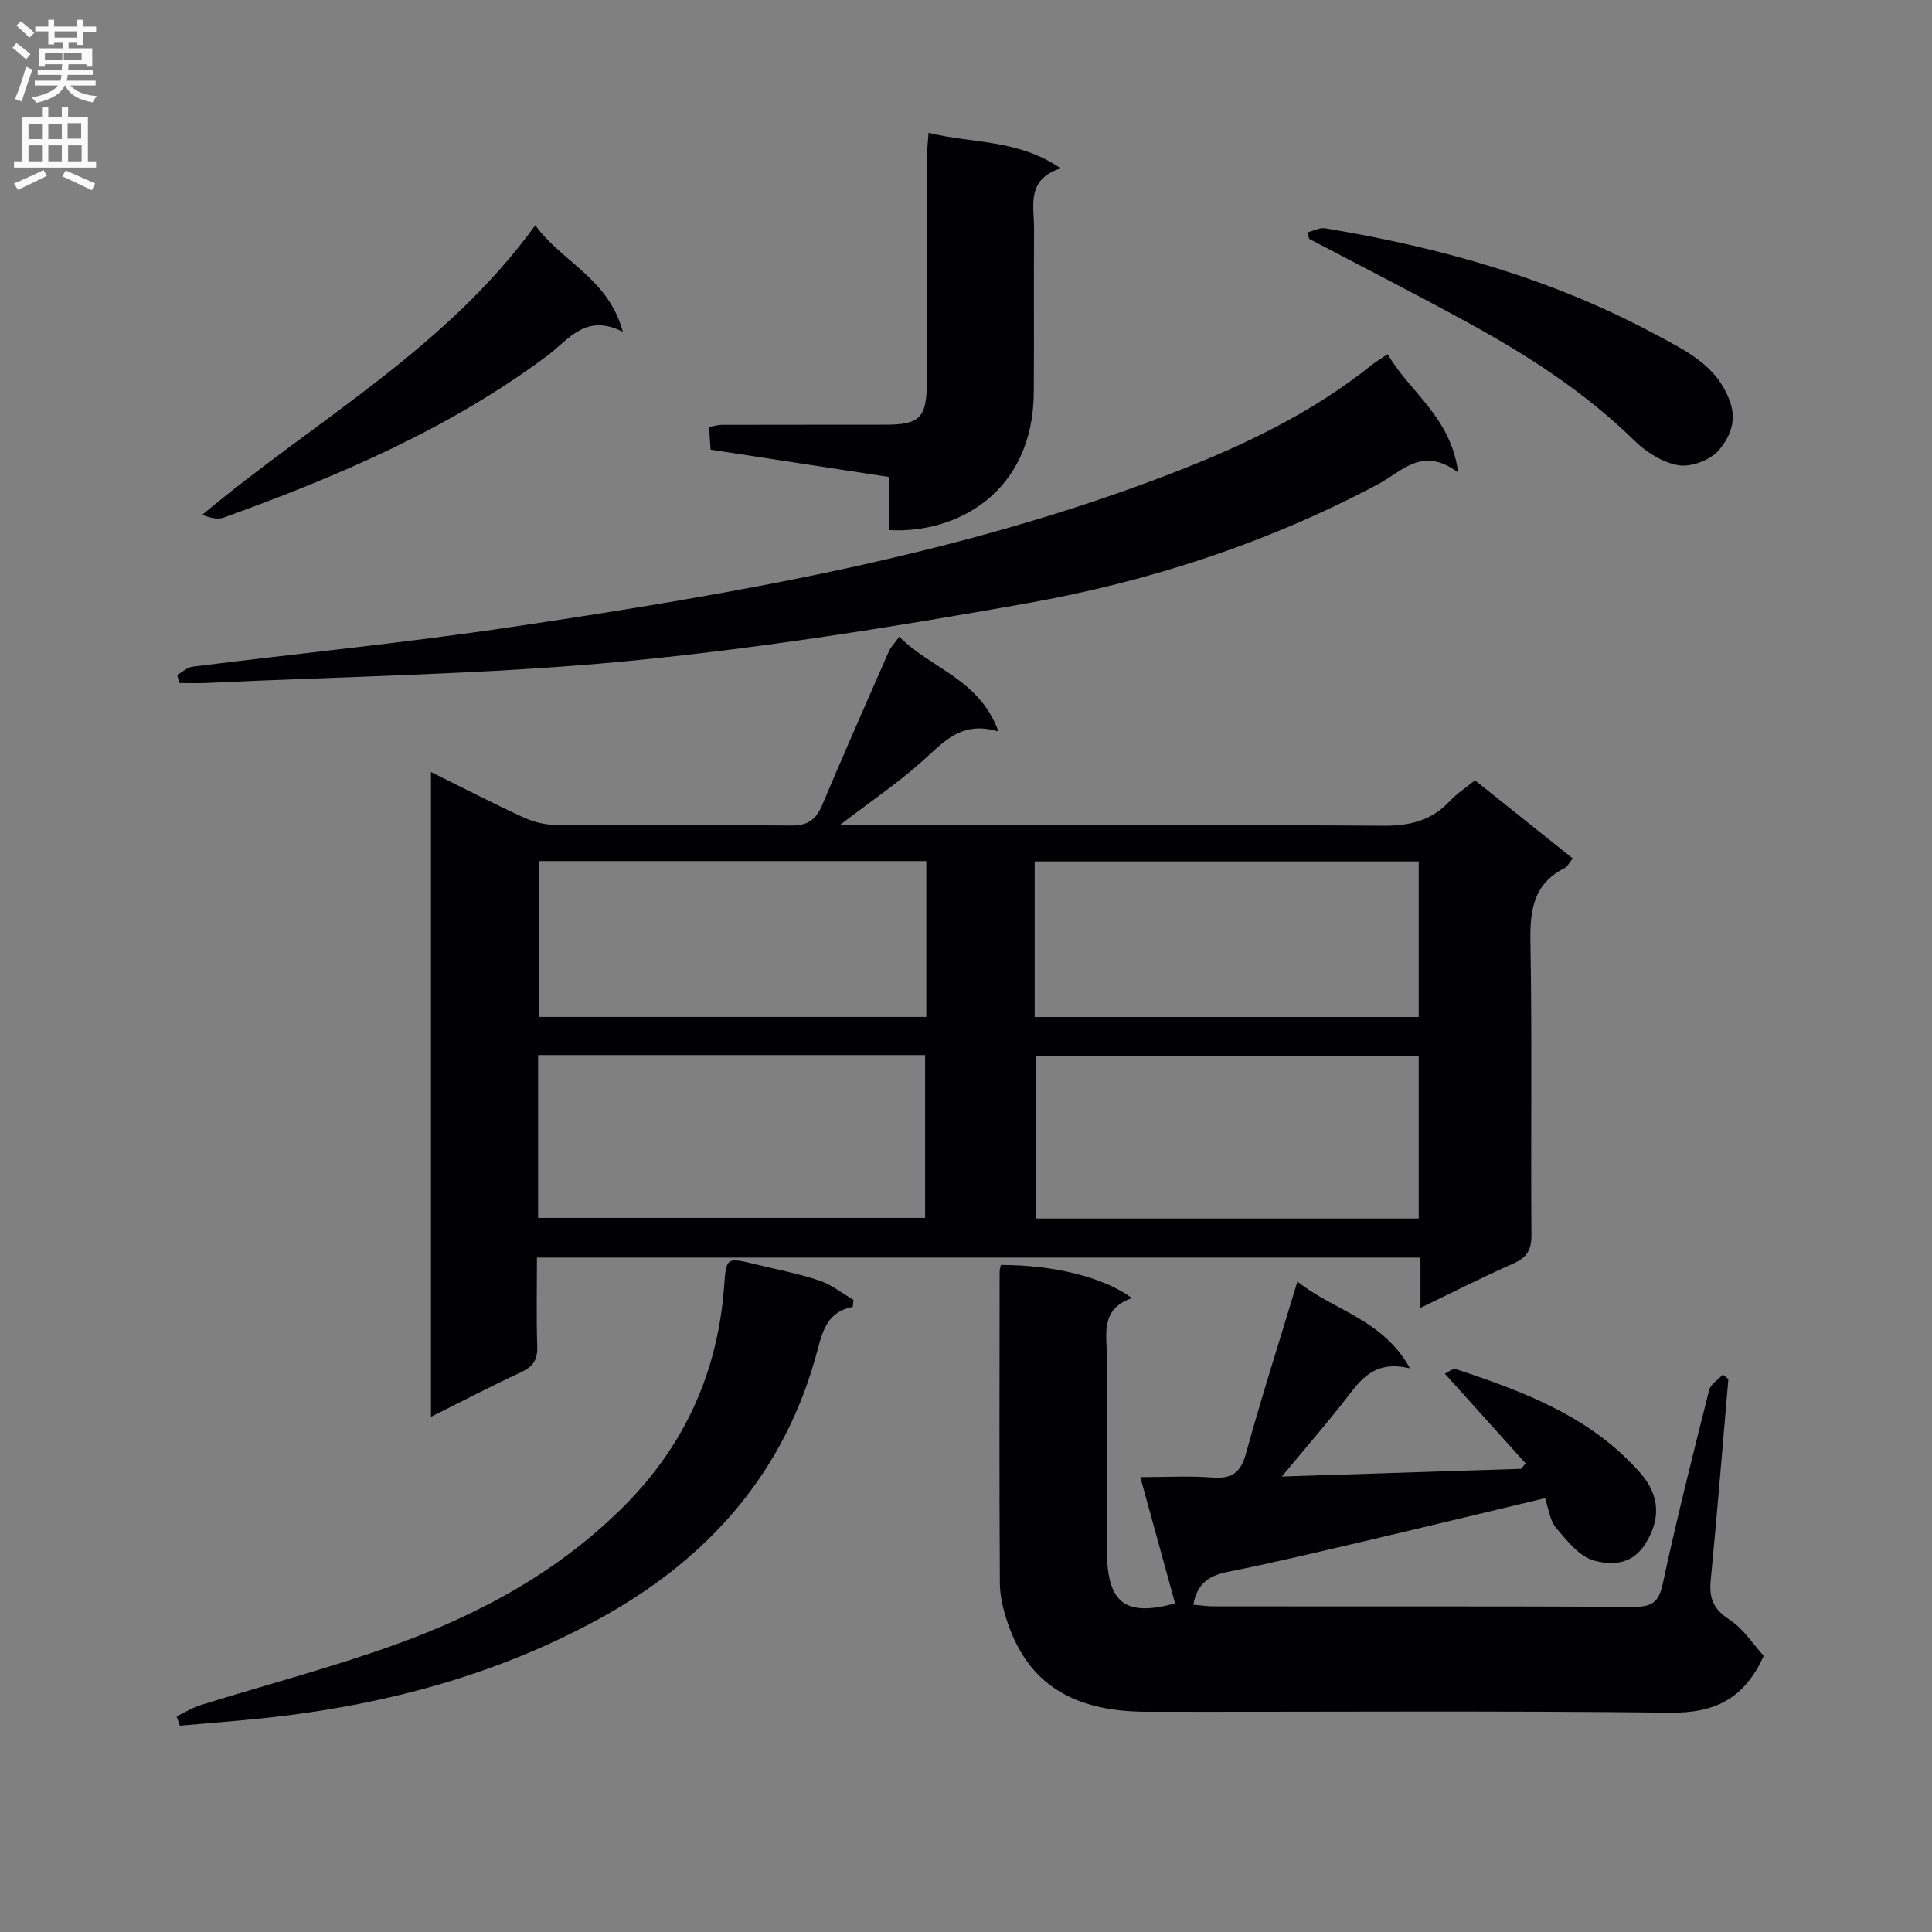 <svg enable-background="new 0 0 400 400" viewBox="0 0 400 400" xmlns="http://www.w3.org/2000/svg"><rect x="0" y="0" width="400" height="400" fill="#808080" stroke="none"/><g fill="#010105"><path d="m186.19 131.82c6.54 6.63 16.61 8.75 20.53 19.64-7.67-2.36-11.4 2.24-15.77 6.14-5 4.47-10.6 8.26-17.09 13.23h6.61c35.32 0 70.64-.12 105.96.13 5.56.04 10.01-1.1 13.79-5.15 1.45-1.55 3.29-2.73 5.16-4.25 6.79 5.42 13.38 10.69 20.24 16.17-.71.86-1.08 1.69-1.72 2.02-6.48 3.28-7.16 8.79-7.04 15.39.36 20.15.05 40.32.21 60.47.02 3.12-.89 4.74-3.74 5.99-6.34 2.79-12.52 5.94-19.24 9.18 0-3.8 0-6.92 0-10.41-60.96 0-121.64 0-182.92 0 0 6.19-.14 12.31.06 18.41.09 2.74-.87 4.18-3.34 5.32-6.14 2.85-12.14 5.98-18.66 9.24 0-44.76 0-88.81 0-133.5 6.51 3.22 12.67 6.4 18.96 9.31 2.03.94 4.4 1.6 6.62 1.62 16.33.13 32.65-.02 48.98.15 3.38.04 5.13-1.16 6.4-4.17 4.52-10.7 9.2-21.33 13.87-31.96.39-.86 1.1-1.55 2.13-2.97zm-74.78 86.62v33.71h80.12c0-11.52 0-22.58 0-33.71-26.84 0-53.27 0-80.12 0zm182.32.14c-26.64 0-53.01 0-79.28 0v33.7h79.28c0-11.4 0-22.49 0-33.7zm-101.95-40.3c-27 0-53.55 0-80.2 0v32.27h80.2c0-10.85 0-21.31 0-32.27zm22.44 32.28h79.51c0-10.96 0-21.55 0-32.2-26.63 0-52.99 0-79.51 0z"/><path d="m299.14 284.41c.49-.21 1.62-1.16 2.36-.92 14.11 4.67 27.94 9.86 38.13 21.5 4.18 4.78 4.14 9.78.93 14.78-2.81 4.37-7.13 4.25-10.53 3.33-3.04-.82-5.62-4.13-7.88-6.79-1.28-1.51-1.5-3.92-2.27-6.13-13.12 3.13-25.79 6.2-38.49 9.17-9.04 2.12-18.08 4.27-27.18 6.08-3.84.77-6.37 2.37-7.15 6.81 1.48.12 2.89.34 4.31.34 28.99.02 57.98-.04 86.96.09 3.63.02 5.09-.92 5.91-4.71 2.89-13.46 6.26-26.81 9.62-40.16.31-1.23 1.85-2.15 2.83-3.21.38.31.76.63 1.15.94-1.2 13.86-2.31 27.74-3.65 41.59-.36 3.68.48 6 3.8 8.15 2.92 1.89 4.95 5.13 7.17 7.55-3.99 8.88-10.15 11.88-19.33 11.77-36.15-.42-72.3-.13-108.45-.19-15.35-.03-24.5-5.9-28.73-18.35-.9-2.64-1.62-5.48-1.64-8.24-.13-21.49-.07-42.98-.05-64.47 0-.48.17-.97.26-1.44 10.84-.02 21.26 2.5 27.14 6.86-6.83 2.33-5.14 7.88-5.16 12.75-.06 13.16-.02 26.32-.02 39.48 0 10.99 3.83 13.77 14.11 10.98-2.33-8.48-4.67-16.95-7.2-26.15 5.63 0 10.29-.28 14.9.08 4 .31 5.87-.93 6.97-4.95 3.21-11.65 6.9-23.17 10.66-35.63 7.41 6.01 17.59 7.67 23.32 18-8.11-2.03-10.86 3.32-14.34 7.67-3.63 4.54-7.42 8.95-12.22 14.71 17.4-.56 33.48-1.08 49.57-1.6.3-.38.6-.75.91-1.13-5.43-6.02-10.86-12.05-16.72-18.56z"/><path d="m36.69 139.73c1.06-.58 2.07-1.56 3.18-1.7 22.07-2.77 44.22-4.96 66.21-8.24 46.31-6.91 92.43-14.8 136.42-31.76 14.78-5.7 29.02-12.45 41.48-22.45.88-.71 1.87-1.28 3.32-2.25 4.55 7.89 13.07 12.92 14.6 24.5-7.43-5.56-11.67-.2-16.49 2.37-22.94 12.21-47.42 20.19-72.83 24.71-27.57 4.9-55.31 9.35-83.17 12.01-28.76 2.74-57.75 3.1-86.64 4.48-1.89.09-3.78.01-5.67.01-.13-.56-.27-1.12-.41-1.68z"/><path d="m176.56 270.57c-5.08.99-6.17 4.65-7.29 8.91-6.65 25.26-22.53 43.23-45.1 55.61-22.95 12.59-47.78 18.7-73.68 21.04-4.41.4-8.83.77-13.24 1.15-.23-.64-.47-1.29-.7-1.93 1.68-.8 3.3-1.81 5.06-2.35 13.3-4.14 26.8-7.68 39.9-12.38 17.98-6.44 34.57-15.46 48.17-29.29 12.27-12.48 18.91-27.47 20.23-44.84.47-6.21.36-6.23 6.72-4.68 4.34 1.06 8.77 1.89 12.99 3.31 2.52.84 4.72 2.63 7.07 3.99-.05.48-.09.97-.13 1.46z"/><path d="m192.25 27.5c9 2.25 18.43 1.24 27.35 7.35-7.23 2.35-5.48 7.79-5.51 12.52-.08 11.32.03 22.64-.06 33.96-.17 20.75-16.08 29.21-29.93 28.42 0-3.54 0-7.13 0-10.99-12.53-1.92-24.62-3.77-36.98-5.66-.11-1.63-.2-3.07-.31-4.69 1.01-.18 1.8-.45 2.59-.45 11.32-.03 22.64-.01 33.96-.03 6.96-.01 8.48-1.38 8.53-8.51.11-15.82.03-31.63.05-47.45.01-1.3.18-2.6.31-4.47z"/><path d="m270.77 48.09c1.19-.3 2.46-1.02 3.57-.83 23.86 3.96 46.97 10.43 68.35 21.95 6.1 3.29 12.75 6.29 15.48 13.92 1.51 4.23-.18 7.55-2.26 10.03-1.72 2.05-5.67 3.58-8.3 3.18-3.27-.5-6.74-2.69-9.2-5.09-10.2-10-22.03-17.63-34.43-24.42-10.89-5.96-21.96-11.61-32.95-17.39-.09-.46-.18-.91-.26-1.35z"/><path d="m110.83 46.64c5.48 7.59 15.15 10.98 18.12 22.07-7.71-3.97-11.26 1.68-15.65 4.95-20.34 15.16-43.35 24.97-66.99 33.5-1.27.46-2.86.06-4.41-.6 23.34-19.53 50.32-34.26 68.93-59.92z"/></g><path d="m2.6 9.9.8-1c.9.7 1.9 1.4 2.9 2.3l-.9 1.1c-1.1-1-2-1.8-2.8-2.4zm.5 10.6c.9-2.1 1.6-4.3 2.3-6.7.4.2.8.4 1.3.6-.7 2.1-1.5 4.3-2.2 6.6zm.3-15.2.9-.9c1 .8 2 1.6 2.8 2.4l-1 1c-.9-.9-1.8-1.7-2.7-2.5zm12.6-1.2h1.2v1.4h2.7v1.1h-2.7v2.7h-1.2v-.6h-1.8v1.3h4.9v3.8h-1.2v-.5h-3.7c0 .4-.1.9-.1 1.2h5.1v1h-5.2c0 .5-.1.9-.2 1.2h6v1h-5.2c1.1 1.3 2.9 2 5.5 2.2-.4.4-.7.8-.9 1.3-2.9-.5-4.8-1.6-5.7-3.5h-.1c-.8 1.7-2.7 2.9-5.9 3.6-.2-.4-.6-.8-.9-1.1 2.8-.6 4.6-1.4 5.4-2.5h-4.8v-1h5.3c.1-.3.2-.7.2-1.2h-4.9v-1h5c0-.4 0-.8.1-1.2h-3.6v.5h-1.2v-3.8h4.9v-1.3h-1.8v.5h-1.2v-2.7h-2.7v-1h2.7v-1.4h1.2v1.4h4.8zm-6.7 8.3h3.6c0-.4 0-.9 0-1.4h-3.6zm1.9-4.6h4.8v-1.3h-4.7v1.3zm6.7 3.2h-4.7v1.4h3.7v-1.4z" fill="#fbfafa"/><path d="m8.7 22.1h1.3v2.2h2.8v-2.2h1.3v2.2h4.1v9.1h1.7v1.3h-17v-1.3h1.7v-9.1h4.1zm.3 13.1.7 1.2c-1.8.9-3.8 1.9-6 2.9-.2-.4-.5-.8-.8-1.3 2.3-1 4.4-1.9 6.1-2.8zm-3.1-6.4h2.8v-3.2h-2.8zm0 4.6h2.8v-3.3h-2.8zm4.1-4.6h2.8v-3.2h-2.8zm0 4.6h2.8v-3.3h-2.8zm3.6 1.9c2.1.9 4.1 1.8 6.1 2.7l-.7 1.4c-2.2-1.1-4.2-2-6.1-2.9zm3.2-9.8h-2.8v3.2h2.8v-3.1zm-2.7 7.9h2.8v-3.3h-2.8z" fill="#fbfafa"/></svg>